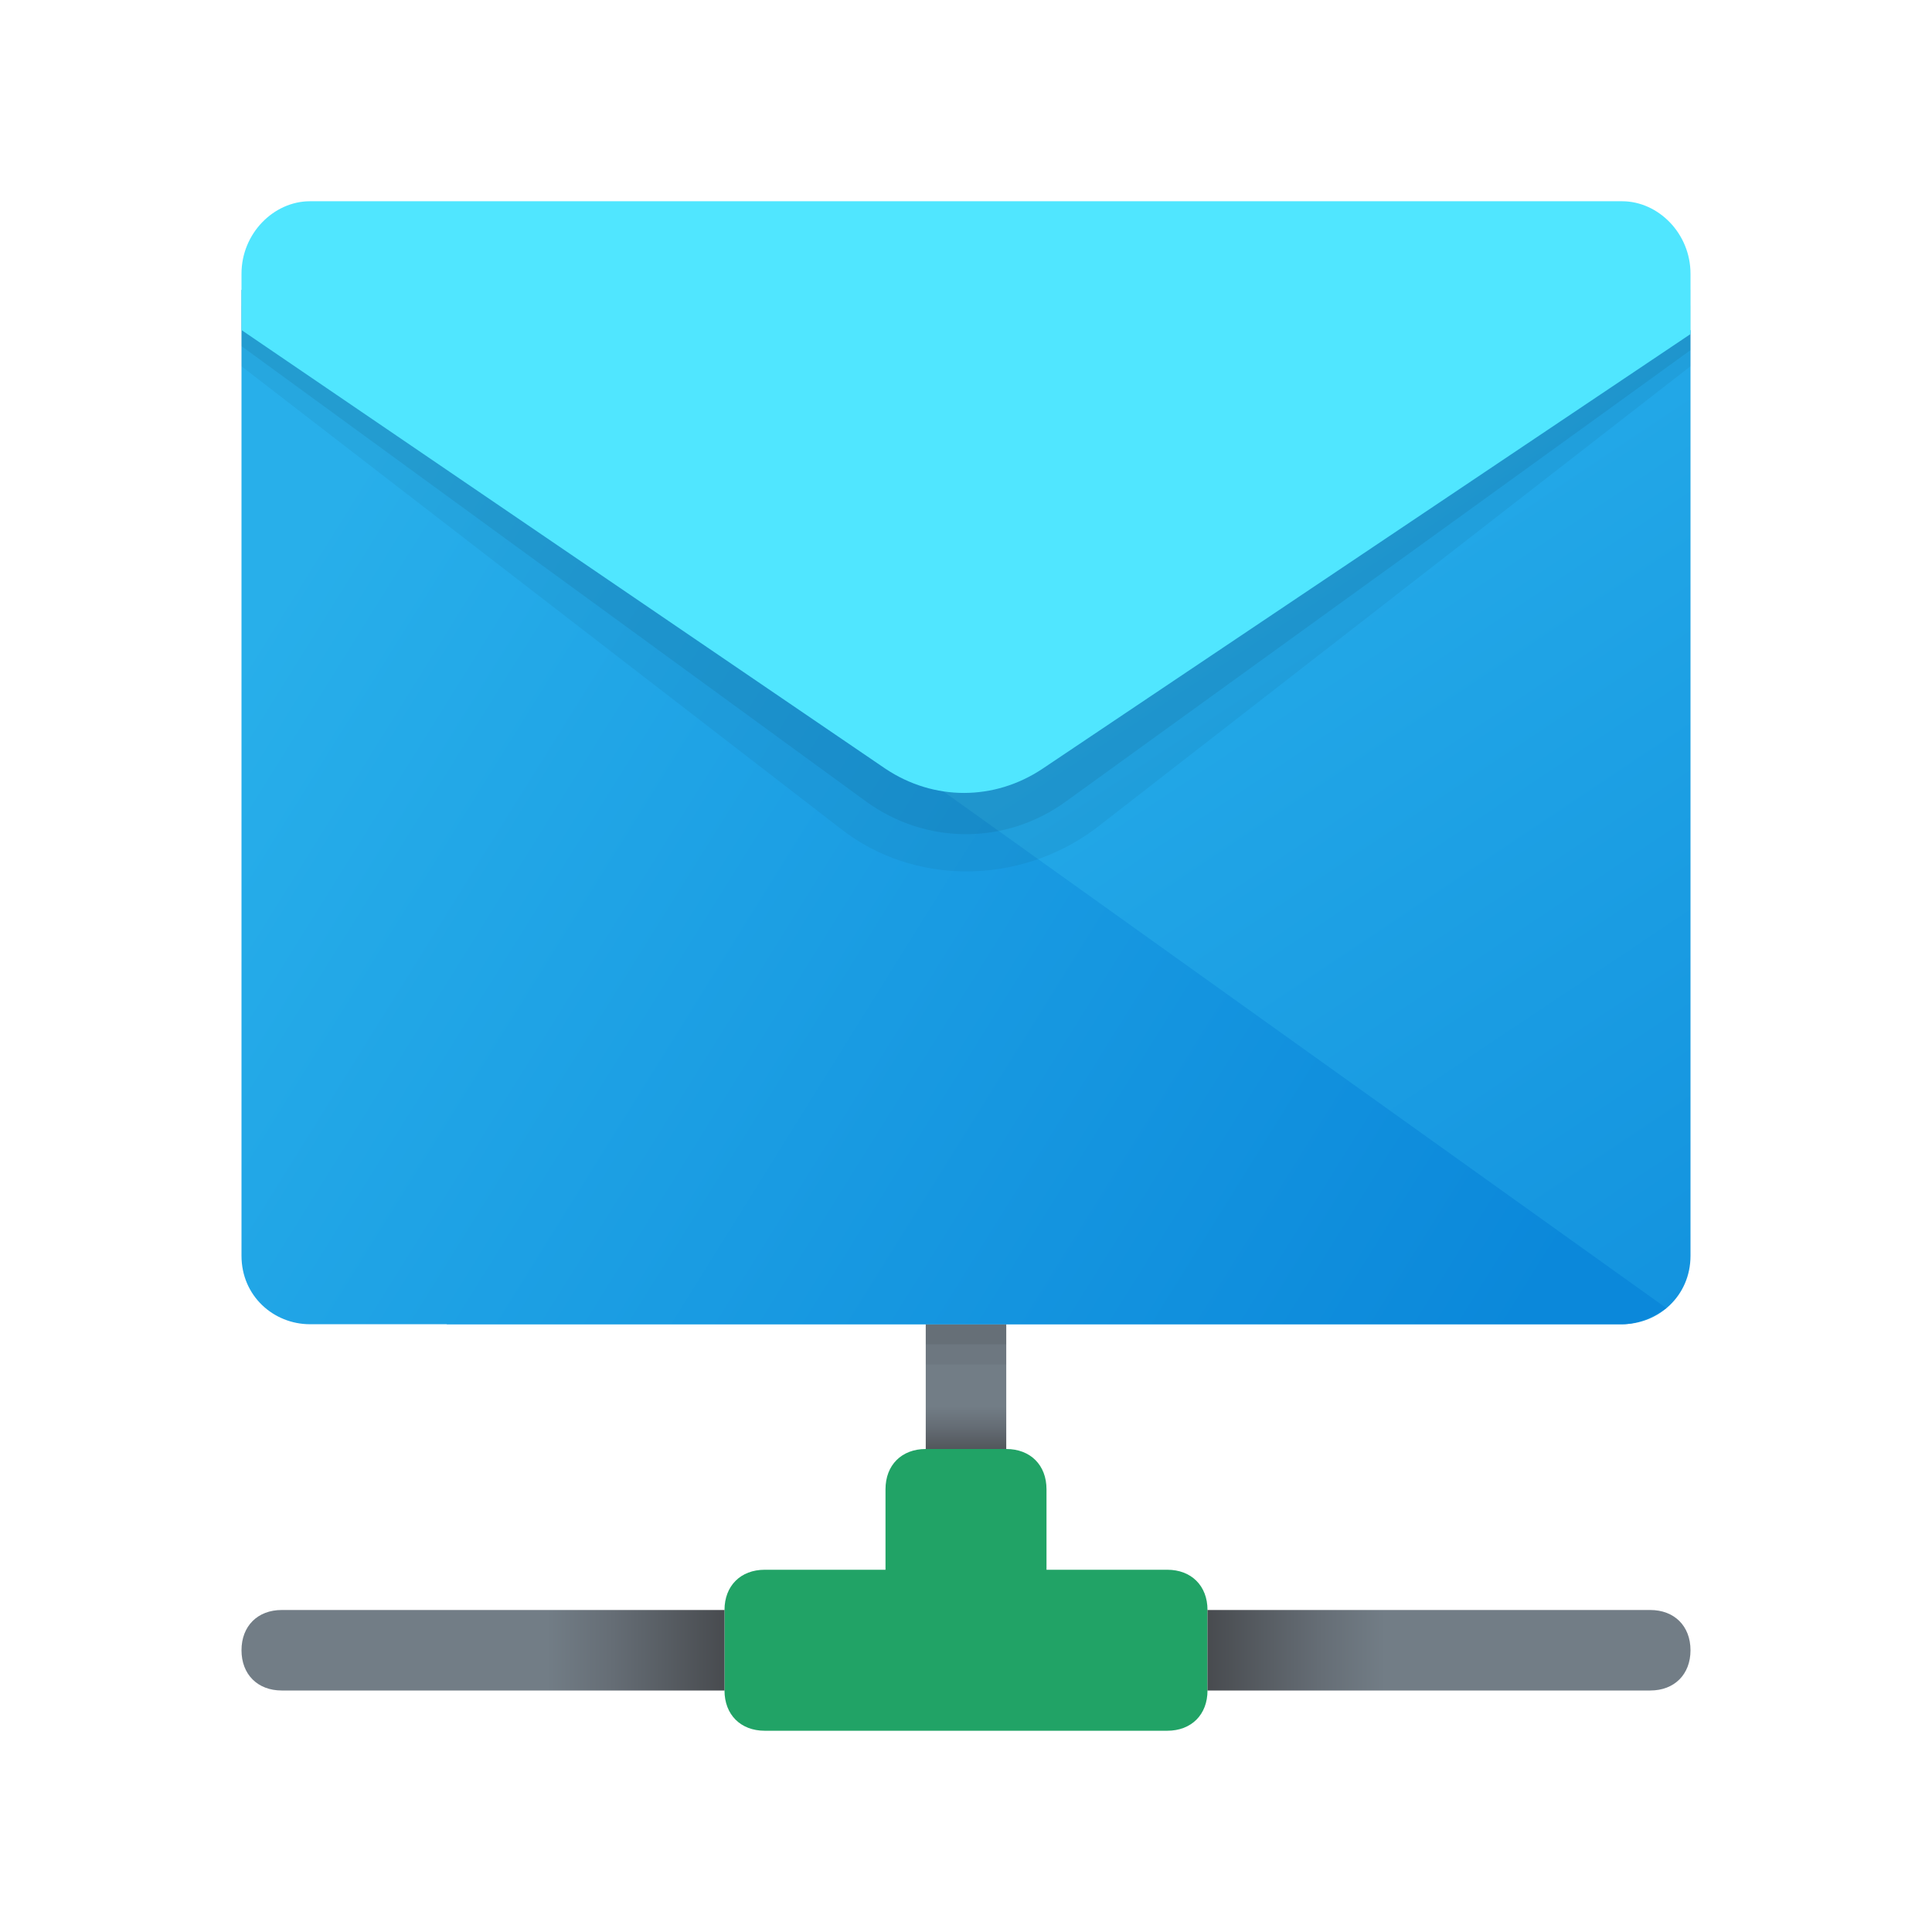 <svg xmlns="http://www.w3.org/2000/svg"  viewBox="0 0 48 48" width="24px" height="24px"><linearGradient id="SVGID_1_" x1="24.011" x2="24.011" y1="36.277" y2="32.634" gradientUnits="userSpaceOnUse"><stop offset="0" stop-color="#484b4f"/><stop offset=".23" stop-color="#656d75"/><stop offset=".367" stop-color="#727d86"/></linearGradient><rect width="2" height="3.1" x="23" y="32.9" fill="url(#SVGID_1_)"/><path fill="#21a366" d="M29,39h-3v-2c0-0.6-0.4-1-1-1h-2c-0.6,0-1,0.4-1,1v2h-3c-0.6,0-1,0.4-1,1v2c0,0.6,0.4,1,1,1h10	c0.6,0,1-0.4,1-1v-2C30,39.4,29.6,39,29,39z"/><linearGradient id="SVGID_2_" x1="21.872" x2="42.657" y1="1045.535" y2="1076.644" gradientTransform="translate(0 -1032)" gradientUnits="userSpaceOnUse"><stop offset="0" stop-color="#28afea"/><stop offset="1" stop-color="#0b88da"/></linearGradient><path fill="url(#SVGID_2_)" d="M11.1,20.7L42,8.2v23c0,1-0.8,1.7-1.7,1.7H11.1V20.7z"/><rect width="2" height="1.9" x="23" y="32" opacity=".05"/><rect width="2" height="1.4" x="23" y="32" opacity=".07"/><linearGradient id="SVGID_3_" x1="4.377" x2="34.855" y1="1050.674" y2="1069.659" gradientTransform="translate(0 -1032)" gradientUnits="userSpaceOnUse"><stop offset="0" stop-color="#28afea"/><stop offset="1" stop-color="#0b88da"/></linearGradient><path fill="url(#SVGID_3_)" d="M6,7.2v24c0,1,0.8,1.7,1.7,1.7h32.6c0.4,0,0.8-0.2,1.1-0.4L6,7.2z"/><path d="M6,7.6h36v1.5L27.2,20.6c-1.9,1.4-4.5,1.4-6.3,0L6,9.1V7.6z" opacity=".05"/><path d="M6,7.2h36v1.5L26.5,19.9C25,21,23,21,21.5,19.9L6,8.6V7.2z" opacity=".07"/><path fill="#50e6ff" d="M7.7,5h32.6C41.2,5,42,5.8,42,6.8v1.5L25.9,19.1c-1.2,0.8-2.7,0.8-3.9,0L6,8.2V6.8C6,5.8,6.8,5,7.7,5z"/><linearGradient id="SVGID_4_" x1="30" x2="42" y1="41" y2="41" gradientUnits="userSpaceOnUse"><stop offset="0" stop-color="#484b4f"/><stop offset=".23" stop-color="#656d75"/><stop offset=".367" stop-color="#727d86"/></linearGradient><path fill="url(#SVGID_4_)" d="M41,40H30v2h11c0.6,0,1-0.4,1-1S41.6,40,41,40z"/><linearGradient id="SVGID_5_" x1="19.532" x2="31.532" y1="41" y2="41" gradientTransform="matrix(-1 0 0 1 37.532 0)" gradientUnits="userSpaceOnUse"><stop offset="0" stop-color="#484b4f"/><stop offset=".23" stop-color="#656d75"/><stop offset=".367" stop-color="#727d86"/></linearGradient><path fill="url(#SVGID_5_)" d="M7,40h11v2H7c-0.6,0-1-0.4-1-1S6.4,40,7,40z"/></svg>